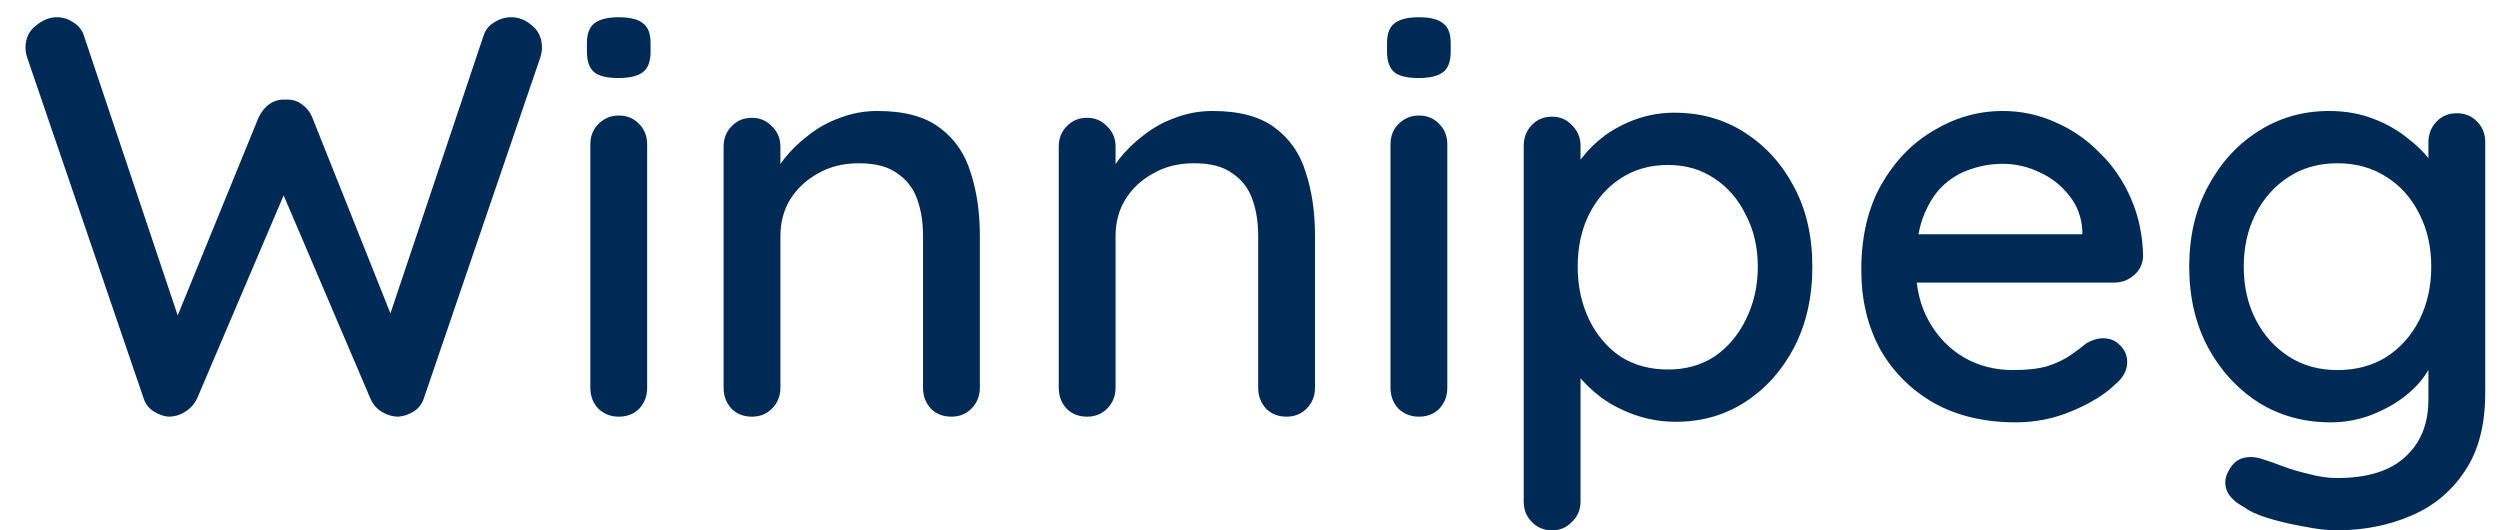<svg width="66" height="14" viewBox="0 0 66 14" fill="none" xmlns="http://www.w3.org/2000/svg">
<path d="M13.498 0.455C13.698 0.455 13.883 0.53 14.053 0.68C14.223 0.82 14.308 1.015 14.308 1.265C14.308 1.335 14.293 1.42 14.263 1.52L11.188 10.52C11.138 10.67 11.048 10.785 10.918 10.865C10.788 10.945 10.653 10.99 10.513 11C10.373 11 10.233 10.96 10.093 10.88C9.953 10.8 9.848 10.68 9.778 10.52L7.408 4.97L7.543 5.03L5.203 10.52C5.123 10.68 5.013 10.8 4.873 10.88C4.743 10.96 4.603 11 4.453 11C4.323 10.99 4.193 10.945 4.063 10.865C3.933 10.785 3.843 10.67 3.793 10.52L0.718 1.52C0.688 1.42 0.673 1.335 0.673 1.265C0.673 1.015 0.763 0.82 0.943 0.68C1.123 0.53 1.308 0.455 1.498 0.455C1.658 0.455 1.803 0.5 1.933 0.59C2.073 0.67 2.168 0.79 2.218 0.95L4.813 8.69H4.543L6.823 3.11C6.893 2.96 6.988 2.84 7.108 2.75C7.238 2.66 7.383 2.62 7.543 2.63C7.703 2.62 7.843 2.66 7.963 2.75C8.093 2.84 8.188 2.96 8.248 3.11L10.408 8.525L10.183 8.645L12.763 0.95C12.813 0.79 12.908 0.67 13.048 0.59C13.188 0.5 13.338 0.455 13.498 0.455ZM17.085 10.235C17.085 10.455 17.015 10.64 16.875 10.79C16.735 10.93 16.555 11 16.335 11C16.125 11 15.945 10.93 15.796 10.79C15.655 10.64 15.585 10.455 15.585 10.235V3.815C15.585 3.595 15.655 3.415 15.796 3.275C15.945 3.125 16.125 3.05 16.335 3.05C16.555 3.05 16.735 3.125 16.875 3.275C17.015 3.415 17.085 3.595 17.085 3.815V10.235ZM16.32 2.06C16.03 2.06 15.82 2.01 15.691 1.91C15.56 1.8 15.495 1.62 15.495 1.37V1.13C15.495 0.88 15.566 0.705 15.706 0.605C15.845 0.505 16.055 0.455 16.335 0.455C16.636 0.455 16.851 0.51 16.98 0.62C17.11 0.72 17.175 0.89 17.175 1.13V1.37C17.175 1.63 17.105 1.81 16.965 1.91C16.835 2.01 16.62 2.06 16.32 2.06ZM23.168 2.93C23.878 2.93 24.428 3.08 24.818 3.38C25.208 3.67 25.478 4.065 25.628 4.565C25.788 5.055 25.868 5.605 25.868 6.215V10.235C25.868 10.455 25.793 10.64 25.643 10.79C25.503 10.93 25.328 11 25.118 11C24.898 11 24.718 10.93 24.578 10.79C24.438 10.64 24.368 10.455 24.368 10.235V6.23C24.368 5.87 24.318 5.55 24.218 5.27C24.118 4.98 23.943 4.75 23.693 4.58C23.453 4.4 23.113 4.31 22.673 4.31C22.263 4.31 21.903 4.4 21.593 4.58C21.283 4.75 21.038 4.98 20.858 5.27C20.688 5.55 20.603 5.87 20.603 6.23V10.235C20.603 10.455 20.528 10.64 20.378 10.79C20.238 10.93 20.063 11 19.853 11C19.633 11 19.453 10.93 19.313 10.79C19.173 10.64 19.103 10.455 19.103 10.235V3.875C19.103 3.655 19.173 3.475 19.313 3.335C19.453 3.185 19.633 3.11 19.853 3.11C20.063 3.11 20.238 3.185 20.378 3.335C20.528 3.475 20.603 3.655 20.603 3.875V4.715L20.333 4.865C20.403 4.645 20.523 4.425 20.693 4.205C20.873 3.975 21.088 3.765 21.338 3.575C21.588 3.375 21.868 3.22 22.178 3.11C22.488 2.99 22.818 2.93 23.168 2.93ZM32.016 2.93C32.726 2.93 33.276 3.08 33.666 3.38C34.056 3.67 34.326 4.065 34.476 4.565C34.636 5.055 34.716 5.605 34.716 6.215V10.235C34.716 10.455 34.641 10.64 34.491 10.79C34.351 10.93 34.176 11 33.966 11C33.746 11 33.566 10.93 33.426 10.79C33.286 10.64 33.216 10.455 33.216 10.235V6.23C33.216 5.87 33.166 5.55 33.066 5.27C32.966 4.98 32.791 4.75 32.541 4.58C32.301 4.4 31.961 4.31 31.521 4.31C31.111 4.31 30.751 4.4 30.441 4.58C30.131 4.75 29.886 4.98 29.706 5.27C29.536 5.55 29.451 5.87 29.451 6.23V10.235C29.451 10.455 29.376 10.64 29.226 10.79C29.086 10.93 28.911 11 28.701 11C28.481 11 28.301 10.93 28.161 10.79C28.021 10.64 27.951 10.455 27.951 10.235V3.875C27.951 3.655 28.021 3.475 28.161 3.335C28.301 3.185 28.481 3.11 28.701 3.11C28.911 3.11 29.086 3.185 29.226 3.335C29.376 3.475 29.451 3.655 29.451 3.875V4.715L29.181 4.865C29.251 4.645 29.371 4.425 29.541 4.205C29.721 3.975 29.936 3.765 30.186 3.575C30.436 3.375 30.716 3.22 31.026 3.11C31.336 2.99 31.666 2.93 32.016 2.93ZM38.209 10.235C38.209 10.455 38.139 10.64 37.998 10.79C37.858 10.93 37.678 11 37.459 11C37.248 11 37.069 10.93 36.919 10.79C36.779 10.64 36.709 10.455 36.709 10.235V3.815C36.709 3.595 36.779 3.415 36.919 3.275C37.069 3.125 37.248 3.05 37.459 3.05C37.678 3.05 37.858 3.125 37.998 3.275C38.139 3.415 38.209 3.595 38.209 3.815V10.235ZM37.444 2.06C37.154 2.06 36.944 2.01 36.813 1.91C36.684 1.8 36.618 1.62 36.618 1.37V1.13C36.618 0.88 36.688 0.705 36.828 0.605C36.968 0.505 37.178 0.455 37.459 0.455C37.758 0.455 37.974 0.51 38.103 0.62C38.233 0.72 38.298 0.89 38.298 1.13V1.37C38.298 1.63 38.228 1.81 38.089 1.91C37.959 2.01 37.743 2.06 37.444 2.06ZM44.201 2.975C44.901 2.975 45.521 3.15 46.061 3.5C46.611 3.85 47.046 4.33 47.366 4.94C47.686 5.54 47.846 6.24 47.846 7.04C47.846 7.84 47.686 8.55 47.366 9.17C47.046 9.78 46.616 10.26 46.076 10.61C45.536 10.96 44.926 11.135 44.246 11.135C43.866 11.135 43.506 11.075 43.166 10.955C42.826 10.835 42.526 10.68 42.266 10.49C42.006 10.29 41.791 10.08 41.621 9.86C41.461 9.64 41.361 9.435 41.321 9.245L41.726 9.05V13.235C41.726 13.455 41.651 13.635 41.501 13.775C41.361 13.925 41.186 14 40.976 14C40.756 14 40.576 13.925 40.436 13.775C40.296 13.635 40.226 13.455 40.226 13.235V3.845C40.226 3.635 40.296 3.455 40.436 3.305C40.576 3.155 40.756 3.08 40.976 3.08C41.186 3.08 41.361 3.155 41.501 3.305C41.651 3.455 41.726 3.635 41.726 3.845V4.88L41.486 4.745C41.516 4.555 41.611 4.36 41.771 4.16C41.931 3.95 42.131 3.755 42.371 3.575C42.621 3.395 42.901 3.25 43.211 3.14C43.531 3.03 43.861 2.975 44.201 2.975ZM44.036 4.355C43.556 4.355 43.136 4.475 42.776 4.715C42.426 4.945 42.151 5.26 41.951 5.66C41.751 6.06 41.651 6.52 41.651 7.04C41.651 7.55 41.751 8.015 41.951 8.435C42.151 8.845 42.426 9.17 42.776 9.41C43.136 9.64 43.556 9.755 44.036 9.755C44.506 9.755 44.916 9.64 45.266 9.41C45.616 9.17 45.891 8.845 46.091 8.435C46.301 8.015 46.406 7.55 46.406 7.04C46.406 6.53 46.301 6.075 46.091 5.675C45.891 5.265 45.616 4.945 45.266 4.715C44.916 4.475 44.506 4.355 44.036 4.355ZM53.218 11.15C52.388 11.15 51.668 10.98 51.058 10.64C50.448 10.29 49.973 9.815 49.633 9.215C49.303 8.605 49.138 7.91 49.138 7.13C49.138 6.25 49.313 5.5 49.663 4.88C50.023 4.25 50.488 3.77 51.058 3.44C51.628 3.1 52.233 2.93 52.873 2.93C53.363 2.93 53.828 3.03 54.268 3.23C54.708 3.42 55.098 3.69 55.438 4.04C55.788 4.38 56.063 4.785 56.263 5.255C56.463 5.715 56.568 6.22 56.578 6.77C56.568 6.97 56.488 7.135 56.338 7.265C56.188 7.395 56.013 7.46 55.813 7.46H49.978L49.618 6.185H55.258L54.973 6.455V6.08C54.953 5.73 54.838 5.425 54.628 5.165C54.418 4.895 54.158 4.69 53.848 4.55C53.538 4.4 53.213 4.325 52.873 4.325C52.573 4.325 52.283 4.375 52.003 4.475C51.733 4.565 51.488 4.715 51.268 4.925C51.058 5.135 50.888 5.415 50.758 5.765C50.638 6.105 50.578 6.53 50.578 7.04C50.578 7.59 50.693 8.07 50.923 8.48C51.153 8.89 51.463 9.21 51.853 9.44C52.243 9.66 52.673 9.77 53.143 9.77C53.513 9.77 53.818 9.735 54.058 9.665C54.298 9.585 54.498 9.49 54.658 9.38C54.818 9.27 54.958 9.165 55.078 9.065C55.228 8.975 55.378 8.93 55.528 8.93C55.708 8.93 55.858 8.995 55.978 9.125C56.098 9.245 56.158 9.39 56.158 9.56C56.158 9.78 56.048 9.98 55.828 10.16C55.558 10.42 55.183 10.65 54.703 10.85C54.233 11.05 53.738 11.15 53.218 11.15ZM61.485 2.93C61.915 2.93 62.31 3 62.67 3.14C63.03 3.28 63.34 3.46 63.6 3.68C63.87 3.89 64.08 4.11 64.23 4.34C64.38 4.57 64.455 4.77 64.455 4.94L64.11 4.955V3.755C64.11 3.545 64.18 3.365 64.32 3.215C64.46 3.065 64.64 2.99 64.86 2.99C65.08 2.99 65.26 3.065 65.4 3.215C65.54 3.355 65.61 3.535 65.61 3.755V10.37C65.61 11.22 65.43 11.91 65.07 12.44C64.71 12.98 64.23 13.375 63.63 13.625C63.04 13.875 62.39 14 61.68 14C61.43 14 61.135 13.965 60.795 13.895C60.455 13.835 60.14 13.76 59.85 13.67C59.57 13.58 59.375 13.49 59.265 13.4C59.035 13.28 58.88 13.14 58.8 12.98C58.73 12.82 58.73 12.66 58.8 12.5C58.9 12.28 59.035 12.145 59.205 12.095C59.375 12.045 59.57 12.06 59.79 12.14C59.89 12.17 60.045 12.225 60.255 12.305C60.465 12.385 60.7 12.455 60.96 12.515C61.22 12.585 61.465 12.62 61.695 12.62C62.495 12.62 63.095 12.435 63.495 12.065C63.905 11.695 64.11 11.19 64.11 10.55V9.2L64.275 9.305C64.245 9.515 64.15 9.73 63.99 9.95C63.84 10.16 63.64 10.355 63.39 10.535C63.14 10.715 62.85 10.865 62.52 10.985C62.2 11.095 61.87 11.15 61.53 11.15C60.82 11.15 60.185 10.975 59.625 10.625C59.065 10.265 58.62 9.78 58.29 9.17C57.96 8.55 57.795 7.84 57.795 7.04C57.795 6.24 57.96 5.535 58.29 4.925C58.62 4.305 59.06 3.82 59.61 3.47C60.17 3.11 60.795 2.93 61.485 2.93ZM61.71 4.31C61.22 4.31 60.79 4.43 60.42 4.67C60.05 4.91 59.76 5.235 59.55 5.645C59.34 6.055 59.235 6.52 59.235 7.04C59.235 7.56 59.34 8.025 59.55 8.435C59.76 8.845 60.05 9.17 60.42 9.41C60.79 9.65 61.22 9.77 61.71 9.77C62.2 9.77 62.63 9.655 63 9.425C63.37 9.185 63.66 8.86 63.87 8.45C64.08 8.03 64.185 7.56 64.185 7.04C64.185 6.52 64.08 6.055 63.87 5.645C63.66 5.225 63.37 4.9 63 4.67C62.63 4.43 62.2 4.31 61.71 4.31Z" fill="#002A56"/>
</svg>

